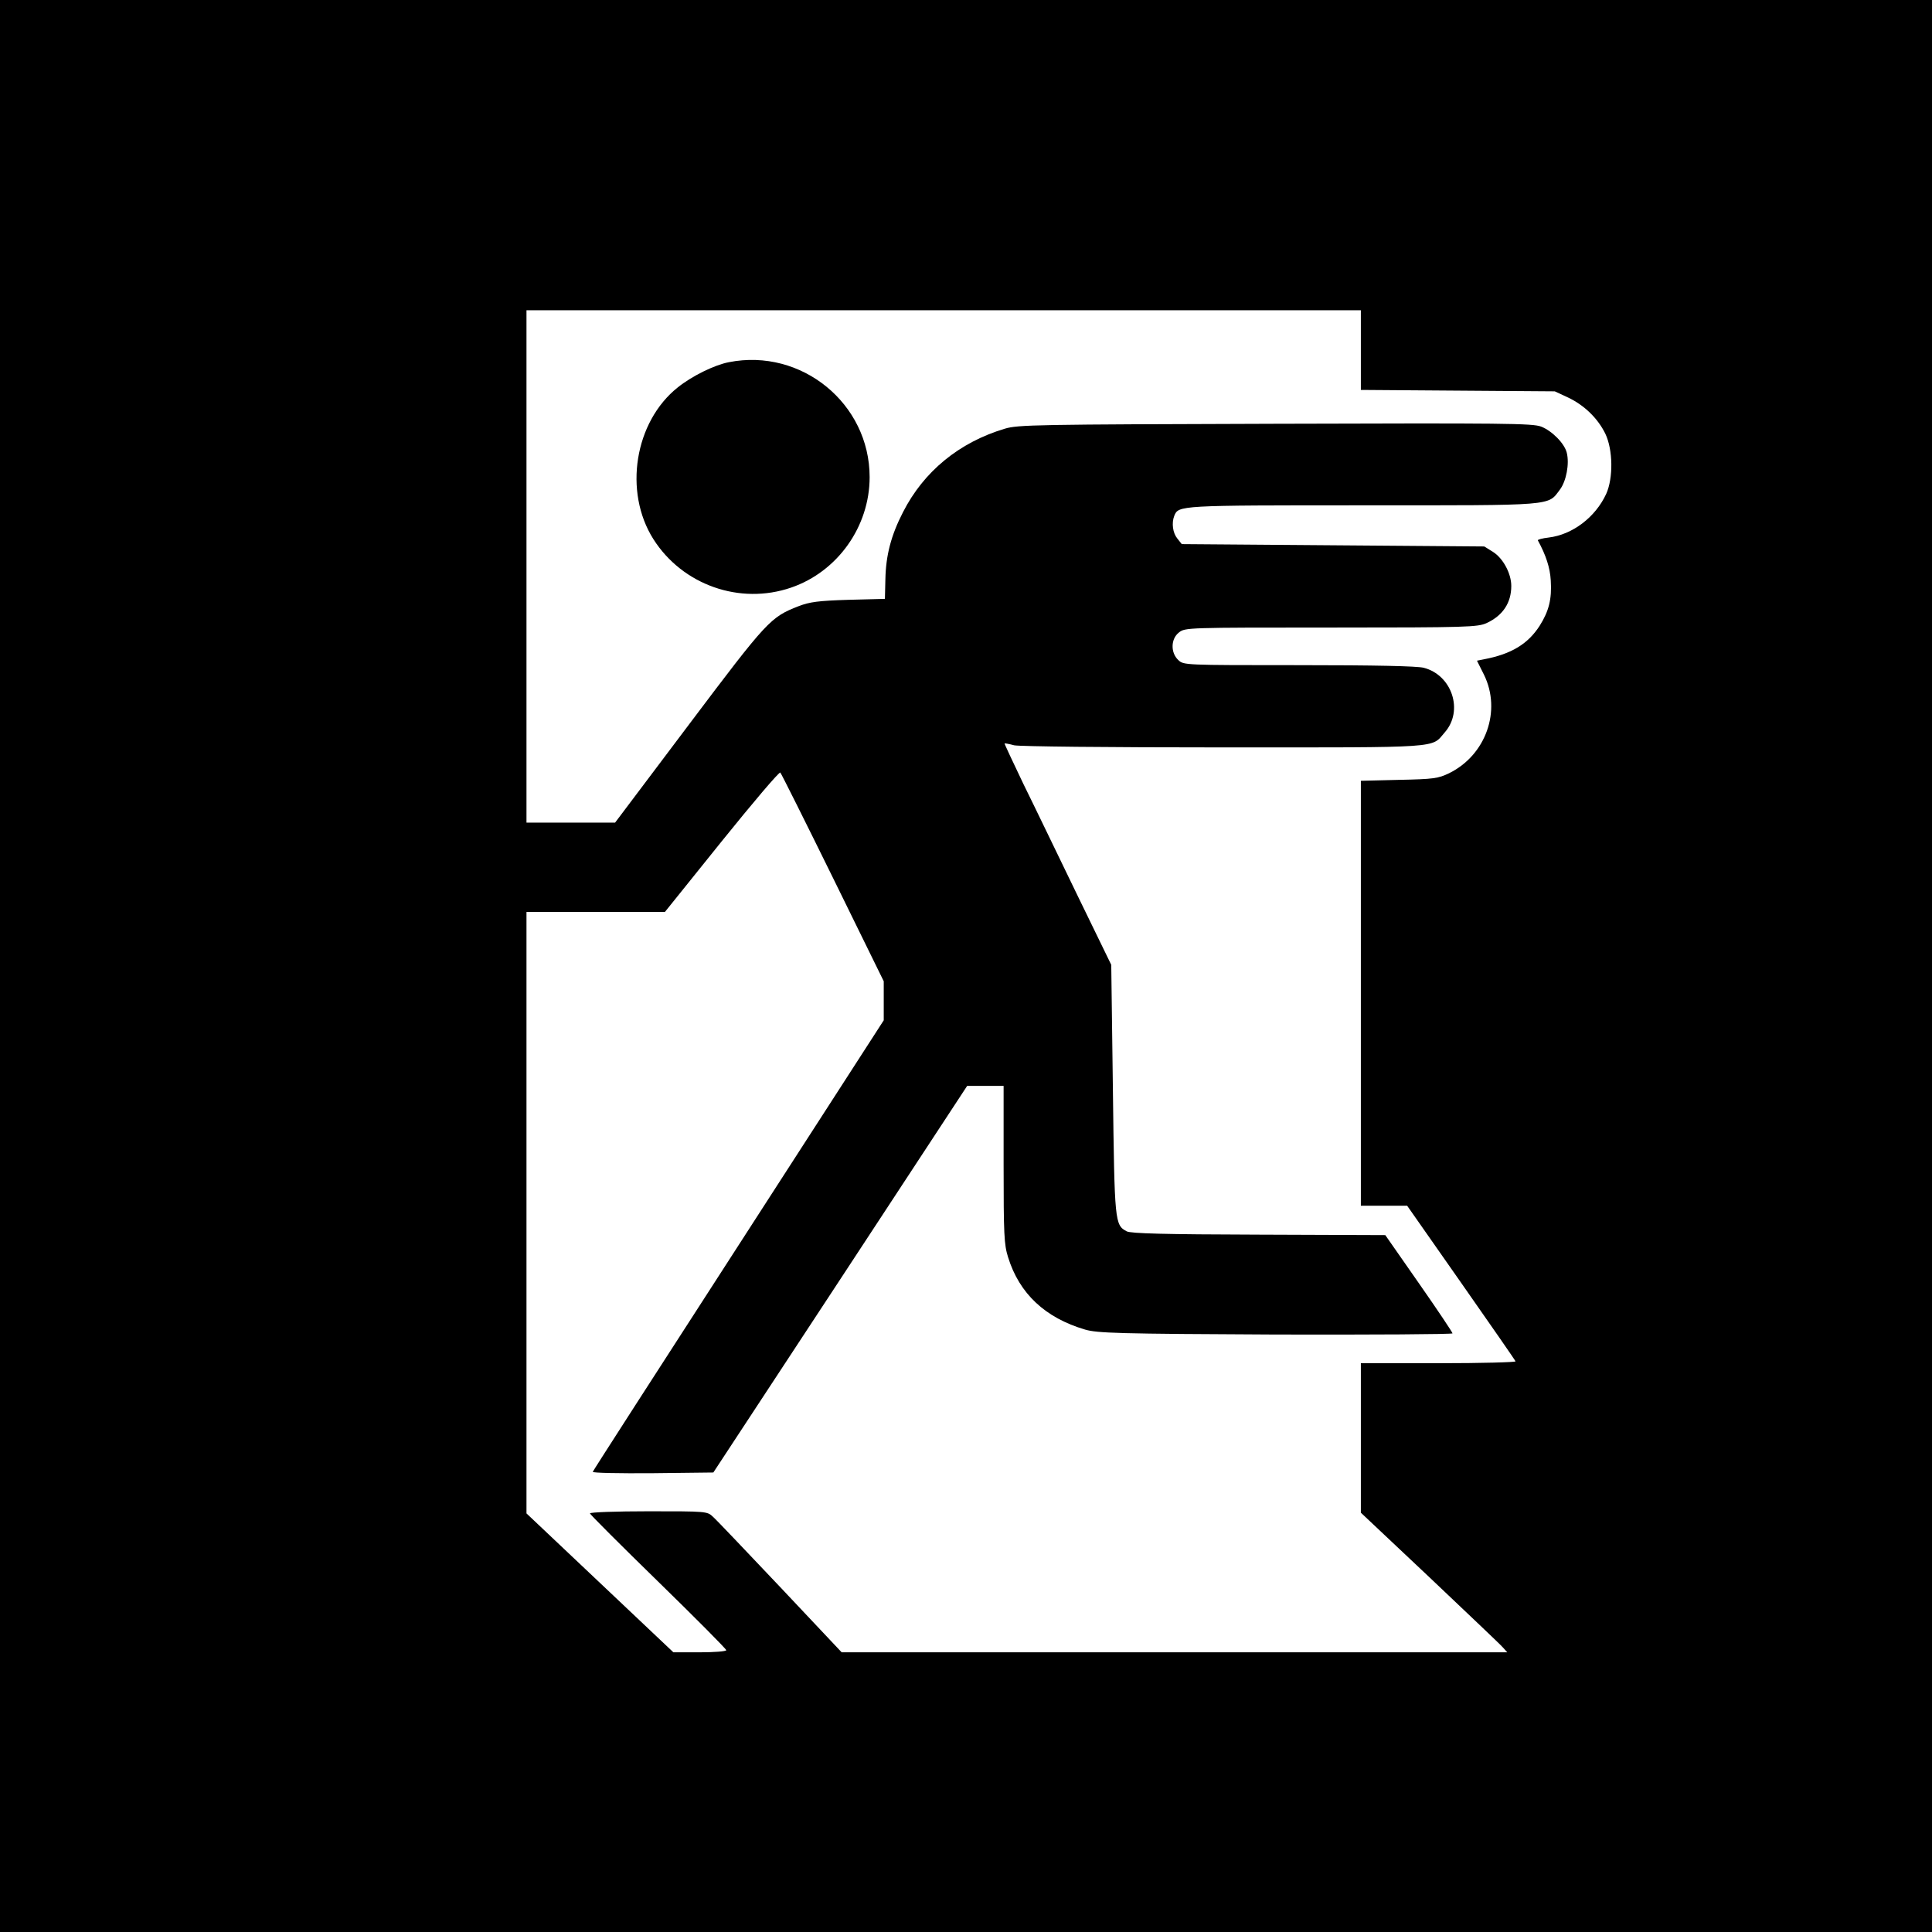 <svg version="1" xmlns="http://www.w3.org/2000/svg" width="1096" height="1096" viewBox="0 0 822 822"><path d="M0 411v411h822V0H0v411zm579-262.1v17l41.3.3 41.2.3 5.6 2.6c7 3.3 12.7 8.9 15.9 15.4 3.3 6.9 3.4 18.9.4 25.6-4.6 10-14.4 17.4-24.5 18.6-2.7.3-4.8.9-4.6 1.2 3.4 6.2 5.2 11.6 5.5 17.1.5 7.9-.8 13-4.7 19.2-5 7.8-12.1 12.1-23.7 14.3l-3 .6 3 6c7.5 15.3.8 34.2-14.9 41.9-4.6 2.2-6.5 2.5-21.2 2.8l-16.3.4V513h19.7l22.9 32.7c12.6 18 23.1 33.1 23.2 33.5.2.4-14.5.8-32.7.8H579v63.6l29.3 27.6c16 15.2 30.1 28.5 31.1 29.7l1.9 2.1H358.1l-26.2-27.8c-14.4-15.2-27.2-28.7-28.6-29.9-2.4-2.3-2.9-2.3-27.4-2.3-13.7 0-24.9.4-24.9.9 0 .4 13.1 13.5 29 29 16 15.6 29 28.7 29 29.2s-5.1.9-11.2.9h-11.3l-31.3-29.6-31.2-29.5V388h58.9l24.2-30.1c13.3-16.5 24.5-29.7 24.9-29.2.4.4 10.5 20.6 22.4 44.8l21.6 44v16.6l-61.7 95.6c-34 52.6-62 96.1-62.1 96.5-.2.5 11.2.7 25.4.6l25.9-.3 54-82.2 54-82.3H427v33.4c0 29.9.2 34.1 1.9 39.5 4.8 15.5 15.8 25.8 32.8 30.8 5.2 1.5 13.7 1.8 81.1 2.1 41.3.1 75.2-.1 75.2-.5s-6.4-10-14.3-21.3l-14.3-20.5-53.9-.2c-40.1-.1-54.4-.5-56.1-1.4-5.1-2.7-5.2-3.6-5.9-60.4l-.7-53-14.6-30c-8-16.5-18.2-37.7-22.8-47-4.5-9.4-8.1-17.1-8-17.2.1-.1 1.9.2 4.1.8 2.4.5 38.7.9 89.3.9 94 0 88 .4 93.9-6.4 8.1-9.2 3.1-24.4-9-27.5-3.1-.7-20-1.1-53.3-1.1-48.7 0-48.8 0-51.1-2.2-3.3-3.1-3.2-9 .3-11.7 2.6-2.1 3.5-2.1 64.8-2.1 58.2 0 62.3-.2 66.1-1.9 6.9-3.2 10.5-8.6 10.5-15.8 0-5.3-3.5-11.8-7.8-14.5l-3.7-2.3-64.3-.5-64.4-.5-1.9-2.4c-1.9-2.3-2.5-6.5-1.3-9.6 1.8-4.5 1.9-4.5 80.4-4.5 82.4 0 78.4.3 83.7-6.7 2.7-3.6 4.1-11 2.9-15.7-1-4-6.3-9.3-10.9-11.1-3.8-1.4-15.2-1.5-113.2-1.2-101.7.3-109.4.4-115 2.1-19.4 5.8-34.5 18.2-43.3 35.5-5.1 9.9-7.3 18.4-7.5 28.6l-.2 8.3-15.5.4c-12.9.4-16.5.9-21.2 2.7-12 4.7-13.2 5.9-46.7 50.4L261.7 350H224V132h355v16.9z"/><path d="M310.1 154.1c-6.2 1.2-15.7 5.9-21.7 10.7-18.4 14.6-23.2 44.4-10.4 64.6 12.4 19.5 36.8 28.1 58.6 20.6 19.8-6.8 33.4-26 33.4-47 0-31.3-29-55-59.9-48.9z"/></svg>